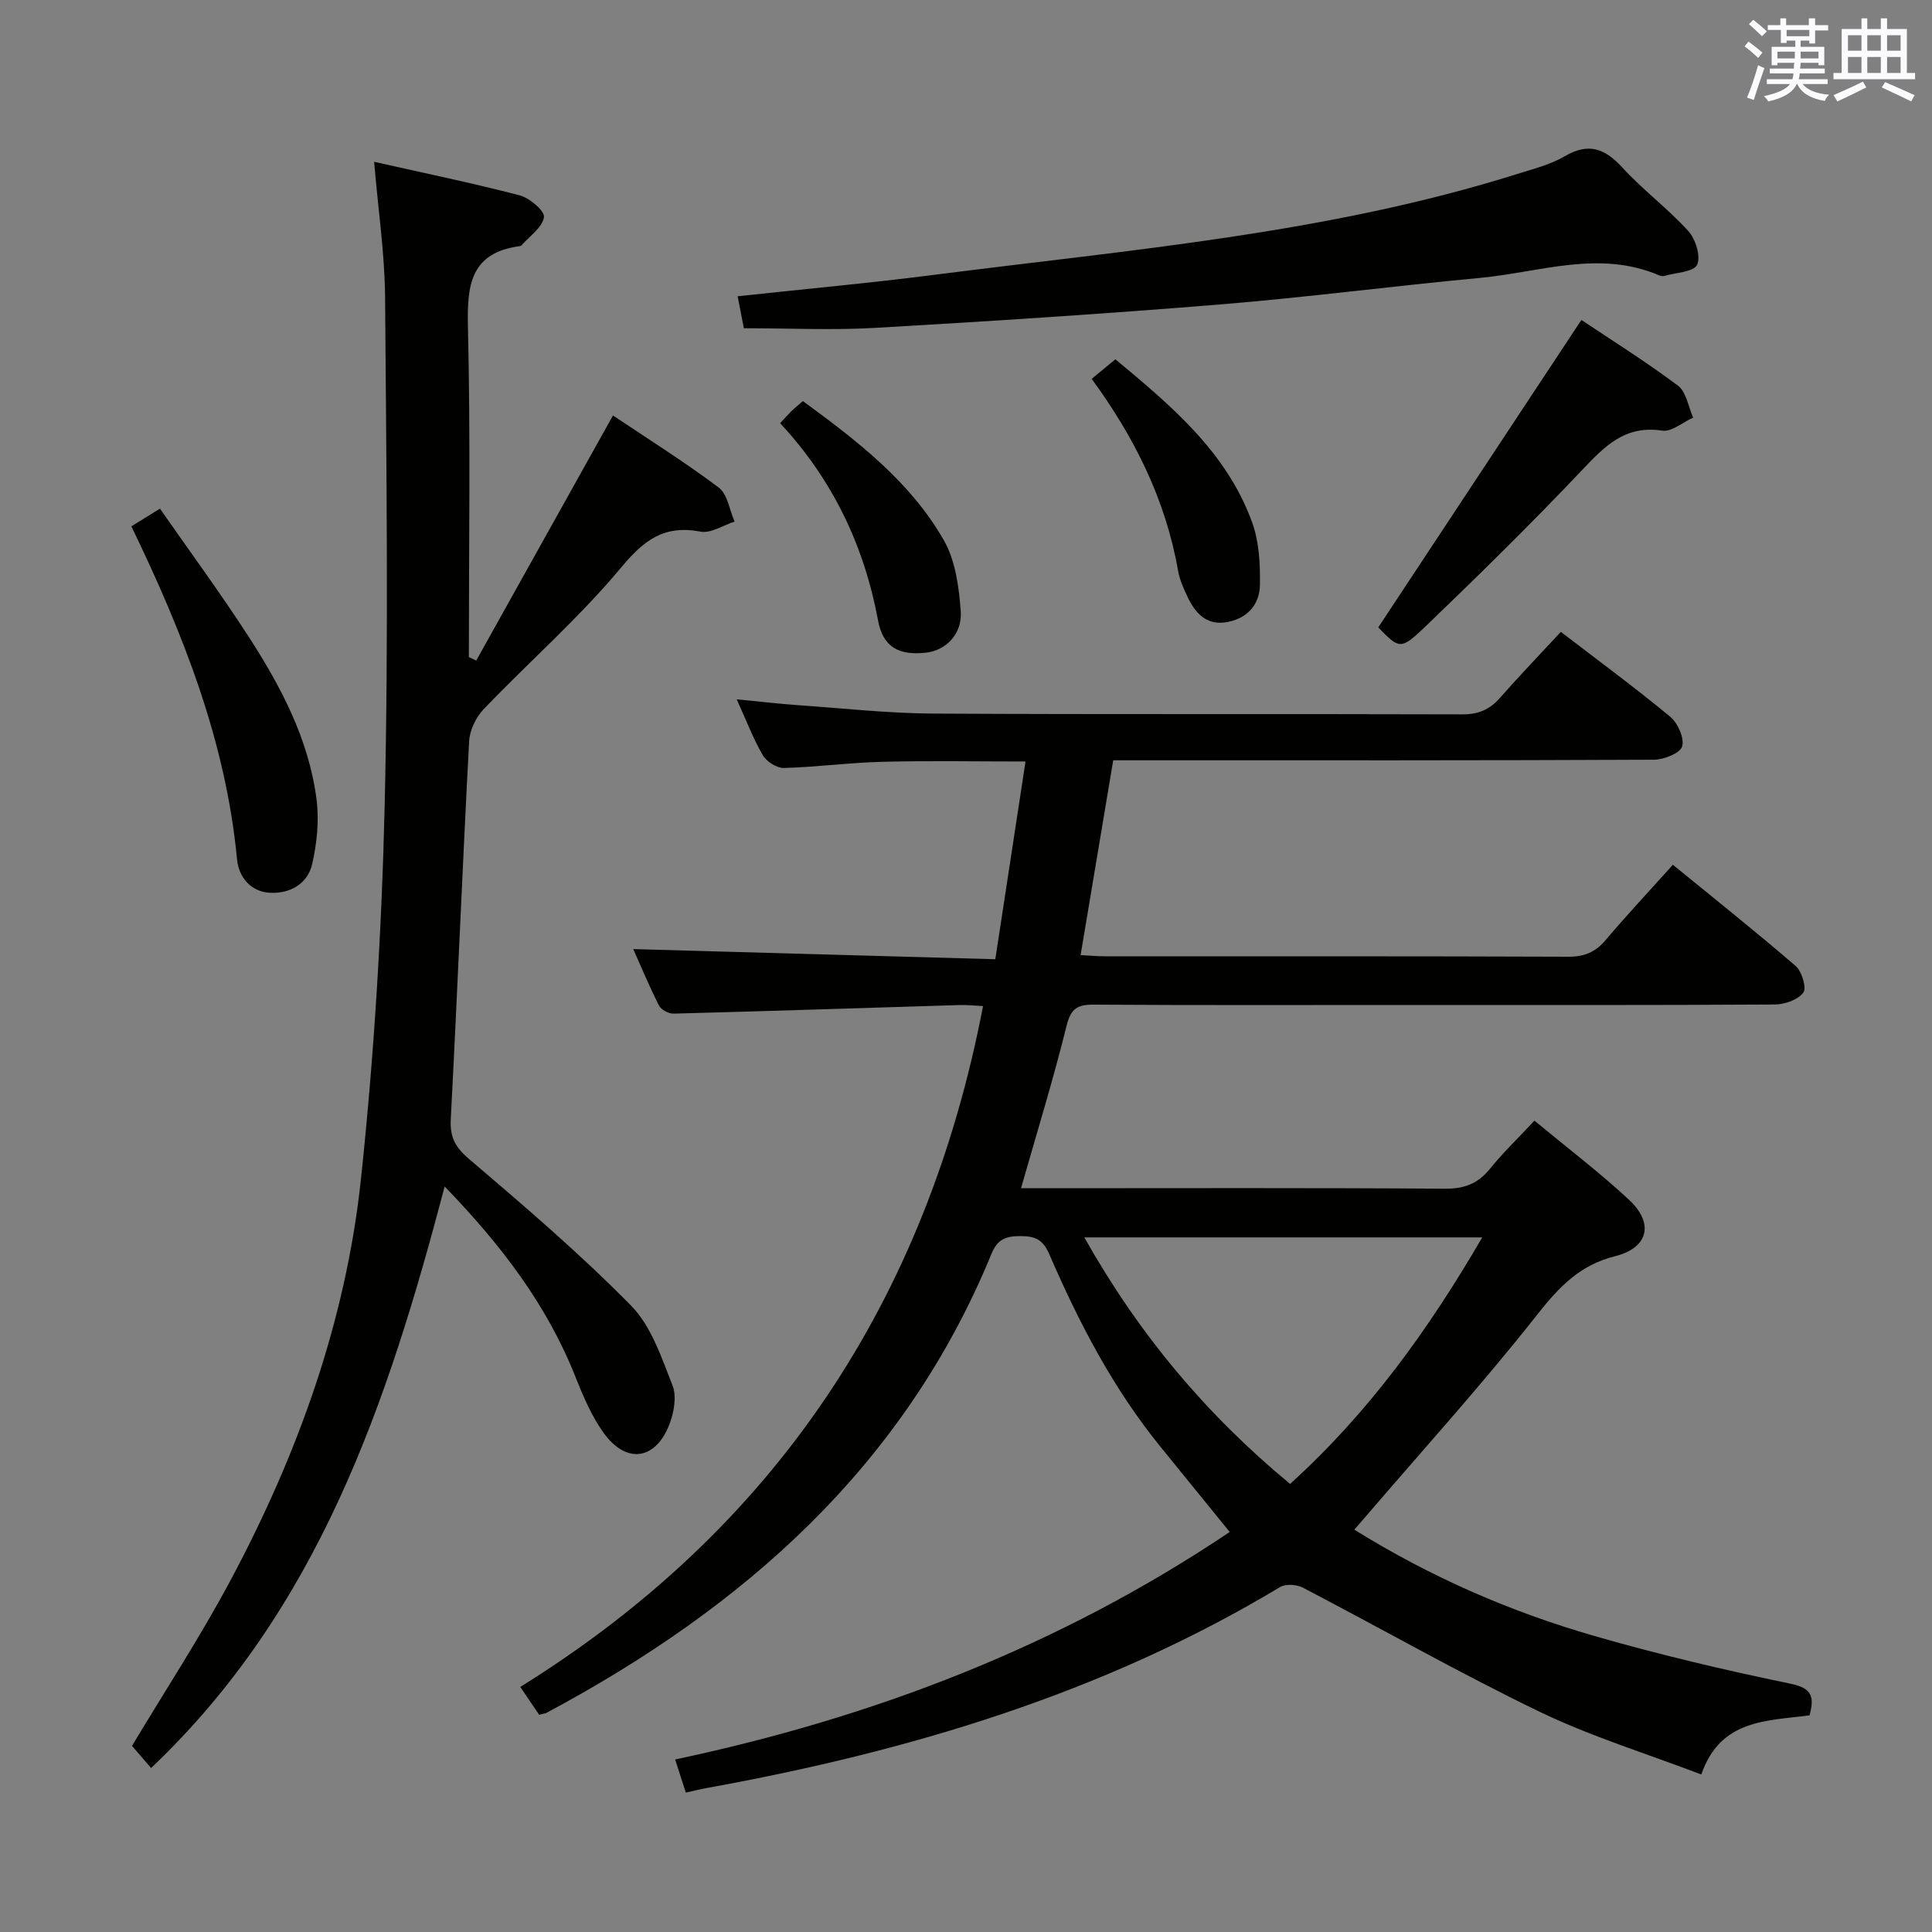 <svg enable-background="new 0 0 400 400" viewBox="0 0 400 400" xmlns="http://www.w3.org/2000/svg"><rect x="0" y="0" width="400" height="400" fill="#808080" stroke="none"/><g fill="#010100"><path d="m111.62 355.02c-1.3-1.93-2.5-3.69-3.9-5.76 52.77-32.79 84.08-80.02 95.81-140.96-1.6-.08-3.18-.26-4.76-.22-19.78.6-39.56 1.26-59.34 1.78-1.02.03-2.57-.82-3.01-1.7-2.07-4.11-3.84-8.36-5.31-11.66 24.86.7 49.72 1.39 74.96 2.1 2.15-14.12 4.17-27.34 6.25-40.94-10.37 0-20-.18-29.62.06-6.8.17-13.59 1.1-20.39 1.28-1.47.04-3.6-1.31-4.37-2.63-1.99-3.4-3.39-7.14-5.41-11.58 4.81.46 8.84.94 12.87 1.22 9.28.65 18.57 1.68 27.86 1.73 36.49.2 72.99.04 109.49.16 3.31.01 5.64-.96 7.77-3.38 4.06-4.61 8.32-9.04 12.64-13.7 7.73 5.94 15.35 11.54 22.63 17.56 1.58 1.31 2.98 4.44 2.48 6.15-.41 1.4-3.76 2.75-5.81 2.76-35.33.17-70.66.12-105.99.12-1.96 0-3.92 0-5.99 0-2.28 13.64-4.47 26.72-6.75 40.33 1.85.1 3.42.25 4.98.25 32 .01 63.99-.04 95.99.09 3.31.01 5.59-.93 7.7-3.42 4.4-5.19 9.06-10.17 13.95-15.62 8.62 7.04 17.17 13.84 25.43 20.97 1.29 1.11 2.3 4.56 1.57 5.51-1.14 1.49-3.85 2.44-5.91 2.45-25.66.16-51.33.1-76.99.1-21.33 0-42.66.07-63.99-.07-3.4-.02-4.76.8-5.64 4.38-2.74 11.08-6.11 22-9.43 33.63h5.25c27.5 0 54.99-.1 82.49.1 4.06.03 6.87-1.05 9.38-4.16 2.71-3.35 5.85-6.36 9.18-9.93 6.6 5.47 13.34 10.6 19.53 16.33 5.29 4.9 4.11 9.99-2.85 11.74-7.26 1.82-11.54 6.3-16.03 12-11.3 14.35-23.6 27.92-35.51 41.8-.73.85-1.47 1.7-2.43 2.81 15.73 9.78 32.3 17 49.74 22.02 13.36 3.85 26.94 7.06 40.56 9.87 4.56.94 4.93 2.75 3.96 6.55-8.77 1.18-18.48.74-22.42 12.25-11.42-4.36-22.86-7.87-33.52-13.01-16.6-8.01-32.63-17.16-48.99-25.68-1.28-.66-3.54-.82-4.7-.12-36.72 22.09-76.97 34.05-118.76 41.62-1.28.23-2.54.55-4.28.94-.73-2.28-1.41-4.4-2.21-6.86 41.16-8.72 79.55-23.42 114.82-47.1-4.84-5.96-9.5-11.71-14.18-17.45-9.88-12.1-17.02-25.82-23.17-40.05-1.32-3.04-2.91-3.75-5.93-3.76-3.01-.02-4.79.6-6.04 3.66-18.04 43.97-51.3 73.24-92.2 95.08-.27.12-.61.14-1.46.36zm112.88-98.83c11.32 20.12 25.31 36.75 42.6 51.04 16.31-14.77 28.71-32.01 39.78-51.04-27.7 0-54.6 0-82.38 0z"/><path d="m77.46 33.5c10.24 2.31 20.25 4.37 30.12 6.94 2.06.54 5.23 3.24 5.04 4.52-.31 2.11-2.94 3.89-4.61 5.8-.1.11-.29.18-.45.21-10.14 1.37-10.88 8.04-10.68 16.67.55 22.79.19 45.6.19 68.4.51.24 1.02.48 1.53.72 9.36-16.78 18.72-33.56 28.31-50.74 7.16 4.8 14.75 9.56 21.89 14.92 1.83 1.37 2.23 4.65 3.29 7.05-2.36.75-4.91 2.49-7.05 2.08-7.47-1.42-11.64 1.66-16.41 7.39-8.69 10.44-19.03 19.49-28.46 29.33-1.61 1.68-2.92 4.37-3.04 6.67-1.39 26.06-2.43 52.13-3.8 78.19-.2 3.73.85 5.81 3.75 8.28 11.49 9.79 23.01 19.64 33.58 30.39 4.18 4.25 6.3 10.75 8.58 16.53.9 2.29.29 5.66-.68 8.13-2.89 7.37-8.95 8.15-13.6 1.66-2.48-3.46-4.22-7.54-5.8-11.53-5.92-14.97-15.43-27.39-27.1-39.46-11.78 44.81-26.12 87.53-60.78 120.4-1.29-1.5-2.66-3.09-3.95-4.59 6.76-11.28 14.04-22.4 20.29-34.07 13.98-26.13 23.99-53.83 27.12-83.35 2.73-25.74 4.31-51.68 4.91-77.56.81-34.97.34-69.97.08-104.95-.08-9.07-1.44-18.11-2.27-28.03z"/><path d="m154.01 67.96c-.33-1.67-.79-4.04-1.29-6.62 13.92-1.51 27.47-2.74 40.95-4.47 40.46-5.19 81.26-8.52 120.49-20.86 3.32-1.05 6.82-1.91 9.78-3.65 4.94-2.89 8.31-1.65 11.95 2.33 4.26 4.64 9.4 8.47 13.64 13.13 1.52 1.67 2.65 5.27 1.84 6.99-.71 1.51-4.39 1.62-6.77 2.31-.3.09-.7.05-.99-.07-12.48-5.4-24.85-.66-37.23.49-17.85 1.66-35.65 4.01-53.51 5.47-23.85 1.95-47.73 3.49-71.62 4.87-8.77.51-17.6.08-27.24.08z"/><path d="m285.35 129.9c14.11-21.36 27.91-42.23 42.06-63.66 6.09 4.08 13.25 8.56 19.99 13.6 1.73 1.3 2.14 4.36 3.15 6.62-2.15.96-4.46 3-6.41 2.7-7.75-1.19-11.97 3.29-16.69 8.27-10.52 11.1-21.45 21.83-32.49 32.43-4.99 4.77-5.28 4.47-9.61.04z"/><path d="m27.2 108.97c1.9-1.17 3.42-2.11 5.92-3.66 6.2 8.9 12.57 17.55 18.39 26.55 6.7 10.37 12.47 21.3 14.04 33.77.54 4.32.06 8.96-.91 13.23-.94 4.15-4.62 6.19-8.75 5.98-3.97-.21-6.46-3.22-6.81-6.9-2.32-24.38-11.11-46.68-21.88-68.97z"/><path d="m161.52 87.62c.91-.98 1.55-1.72 2.25-2.41.7-.68 1.46-1.3 2.46-2.17 11.24 8.24 22.24 16.65 29.19 28.83 2.4 4.2 3.11 9.65 3.49 14.62.37 4.79-3.11 8.19-7.19 8.64-5.55.61-8.89-1.1-9.91-6.59-2.89-15.57-9.42-29.24-20.29-40.92z"/><path d="m226.02 78.44c1.59-1.31 3.09-2.55 4.91-4.05 11.61 9.65 22.98 19.18 28.27 33.65 1.49 4.06 1.74 8.76 1.65 13.15-.09 4.21-2.89 7.07-7.22 7.67-3.9.54-6.15-1.95-7.68-5.12-.86-1.78-1.7-3.65-2.04-5.57-2.58-14.72-9.05-27.67-17.89-39.73z"/></g><path d="m361.2 9.6.8-1c.9.7 1.9 1.4 2.9 2.3l-.9 1.1c-1-1-2-1.8-2.8-2.4zm.5 10.6c.9-2.1 1.6-4.3 2.3-6.7.4.2.8.4 1.3.6-.7 2.1-1.5 4.3-2.2 6.6zm.4-15.2.9-.9c1 .8 2 1.6 2.8 2.4l-1 1c-.9-.9-1.8-1.7-2.7-2.5zm12.5-1.2h1.2v1.4h2.7v1.1h-2.7v2.7h-1.2v-.6h-1.8v1.3h4.9v3.8h-1.2v-.5h-3.7c0 .4-.1.9-.1 1.2h5.1v1h-5.2c0 .5-.1.9-.2 1.2h6v1h-5.2c1.1 1.3 2.9 2 5.5 2.2-.4.4-.7.8-.9 1.3-2.9-.5-4.8-1.6-5.7-3.5h-.1c-.8 1.7-2.7 2.9-5.9 3.6-.2-.4-.6-.8-.9-1.1 2.8-.6 4.6-1.4 5.4-2.5h-4.8v-1h5.3c.1-.3.2-.7.2-1.2h-4.9v-1h5c0-.4 0-.8.1-1.2h-3.5v.5h-1.2v-3.8h4.9v-1.3h-1.8v.5h-1.2v-2.7h-2.7v-1h2.6v-1.4h1.2v1.4h4.7v-1.4zm-6.6 8.3h3.6c0-.4 0-.9 0-1.4h-3.6zm1.9-4.6h4.7v-1.3h-4.7zm6.6 3.2h-3.7v1.4h3.7z" fill="#fbfafc"/><path d="m385.3 3.8h1.3v2.2h2.8v-2.2h1.3v2.2h4.1v9.1h1.7v1.3h-16.9v-1.3h1.7v-9.1h4.1v-2.2zm.4 13.1.7 1.2c-1.8.9-3.8 1.9-6 2.9-.2-.4-.5-.8-.8-1.3 2.3-1 4.3-1.9 6.1-2.8zm-3.1-6.4h2.8v-3.2h-2.8zm0 4.6h2.8v-3.3h-2.8zm4-4.6h2.8v-3.2h-2.8zm0 4.6h2.8v-3.3h-2.8zm3.7 1.9c2.1.9 4.1 1.8 6.1 2.7l-.7 1.3c-2.2-1.1-4.2-2-6.1-2.9zm3.2-9.7h-2.8v3.2h2.8zm-2.8 7.8h2.8v-3.3h-2.8z" fill="#fbfafc"/></svg>